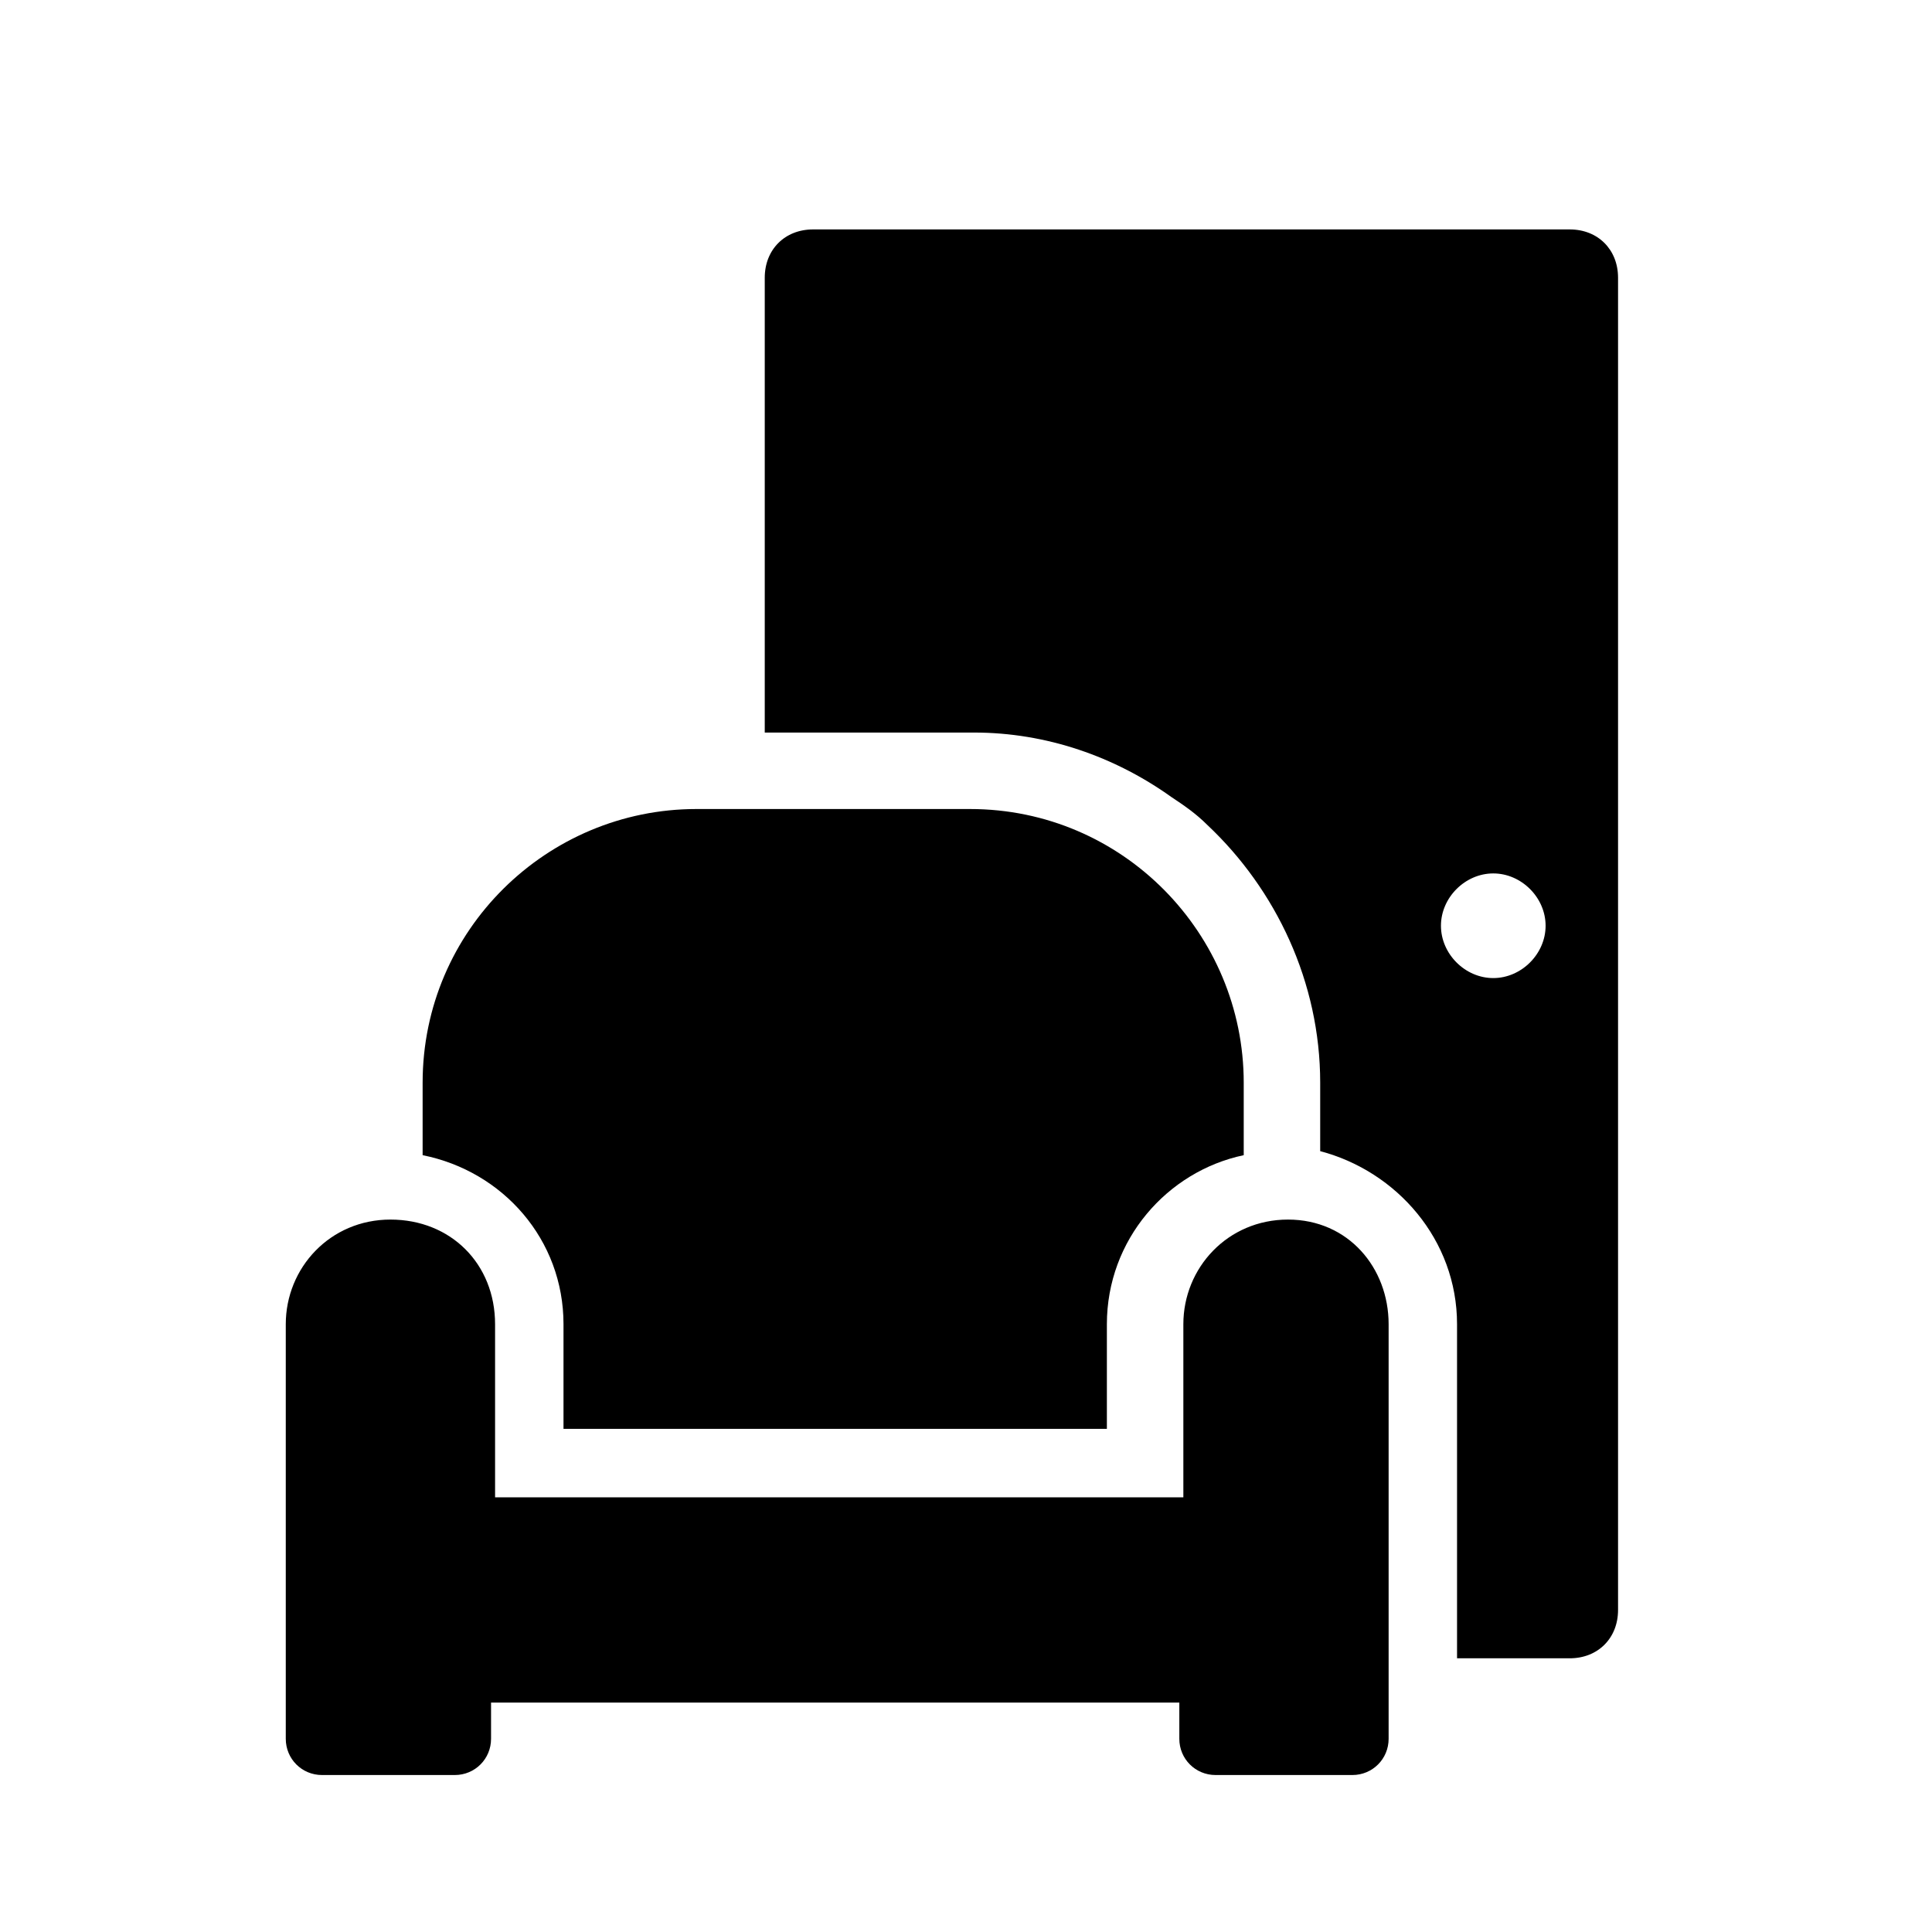 <?xml version="1.0" encoding="utf-8"?>
<!-- Generator: Adobe Illustrator 24.3.0, SVG Export Plug-In . SVG Version: 6.00 Build 0)  -->
<svg version="1.1" id="Layer_1" xmlns="http://www.w3.org/2000/svg" xmlns:xlink="http://www.w3.org/1999/xlink" x="0px" y="0px"
	 viewBox="0 0 48 48" style="enable-background:new 0 0 48 48;" xml:space="preserve">
<path d="M39,5.7H20.2c-0.7,0-1.2,0.5-1.2,1.2v11.3h5.2c1.8,0,3.5,0.6,4.9,1.6c0.3,0.2,0.6,0.4,0.9,0.7c1.7,1.6,2.8,3.9,2.8,6.4v1.7
	c1.9,0.5,3.4,2.2,3.4,4.3v8.3H39c0.7,0,1.2-0.5,1.2-1.2V6.9C40.2,6.2,39.7,5.7,39,5.7z M37.1,24.3c-0.7,0-1.3-0.6-1.3-1.3
	c0-0.7,0.6-1.3,1.3-1.3c0.7,0,1.3,0.6,1.3,1.3C38.4,23.7,37.8,24.3,37.1,24.3z"/>
<g>
	<path d="M34.5,32.9v10.3c0,0.5-0.4,0.9-0.9,0.9h-3.4c-0.5,0-0.9-0.4-0.9-0.9v-0.9H12.2v0.9c0,0.5-0.4,0.9-0.9,0.9H8
		c-0.5,0-0.9-0.4-0.9-0.9V32.9c0-1.4,1.1-2.6,2.6-2.6s2.6,1.1,2.6,2.6v4.3h17.1v-4.3c0-1.4,1.1-2.6,2.6-2.6S34.5,31.5,34.5,32.9z
		 M10.5,28.7v-1.8c0-3.8,3.1-6.8,6.8-6.8h6.8c3.8,0,6.8,3.1,6.8,6.8v1.8c-1.9,0.4-3.4,2.1-3.4,4.2v2.6H14v-2.6
		C14,30.8,12.5,29.1,10.5,28.7z"/>
</g>
</svg>
